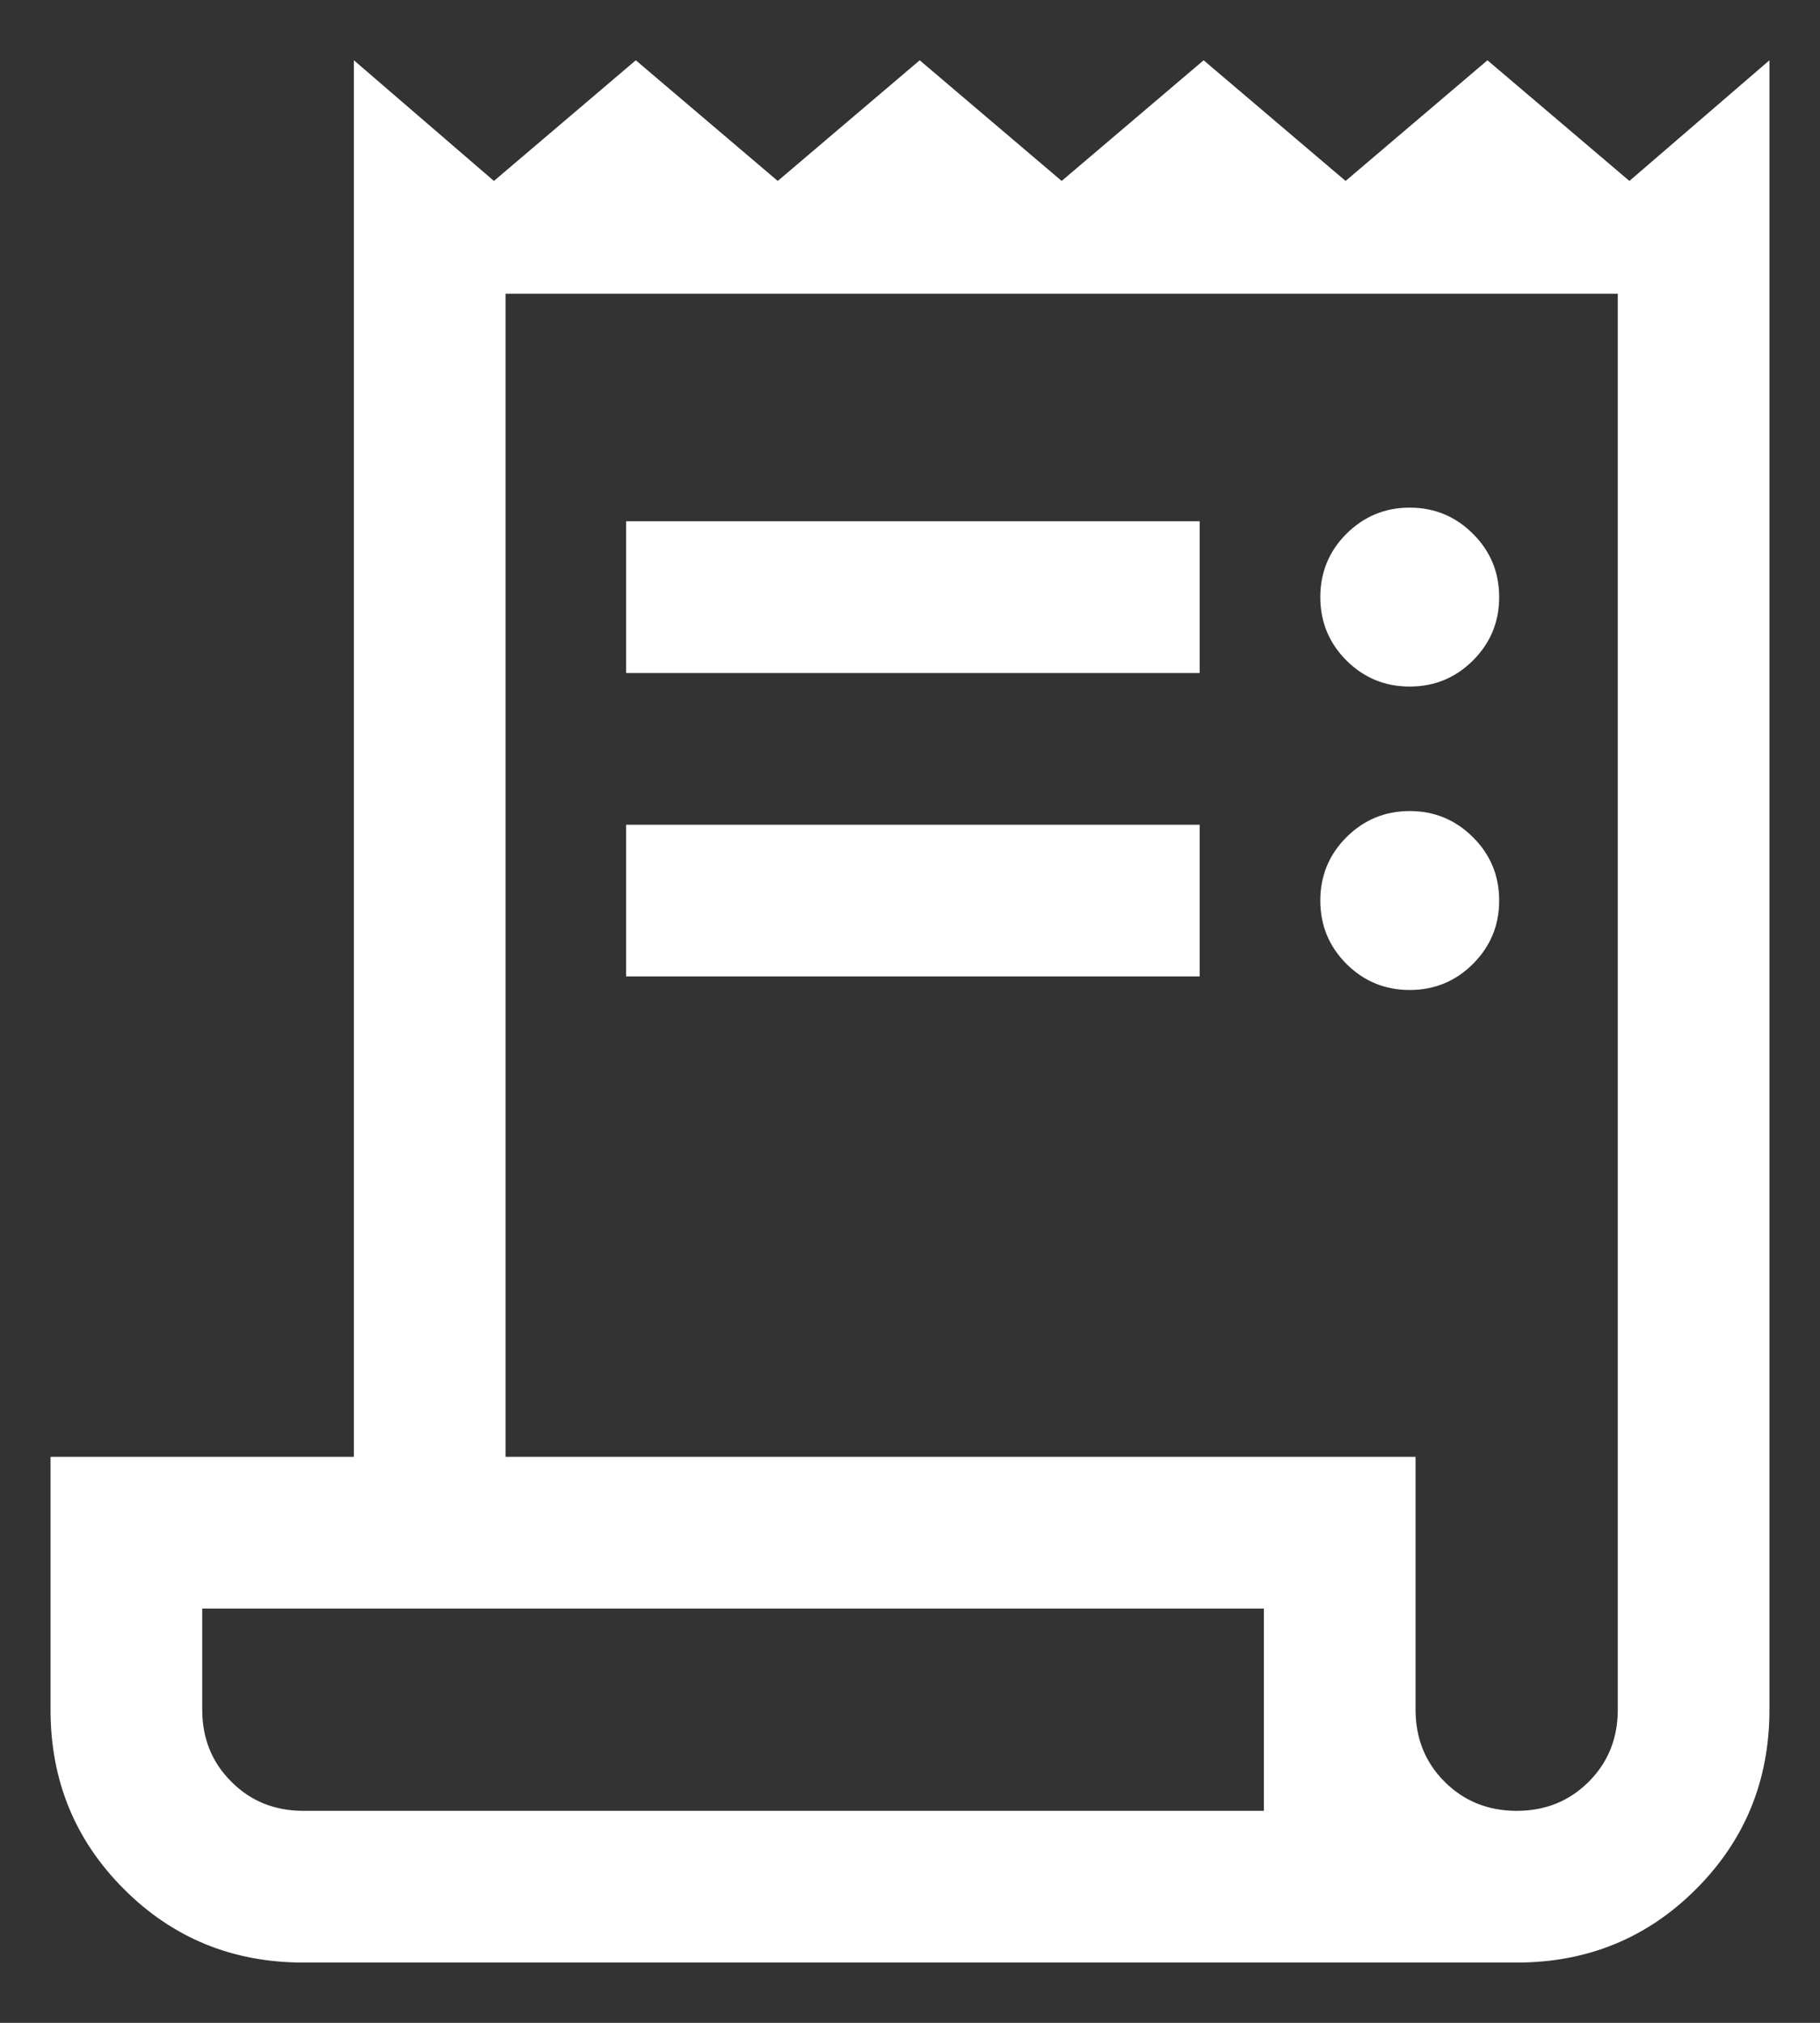 <svg width="18" height="20" viewBox="0 0 18 20" fill="none" xmlns="http://www.w3.org/2000/svg">
<rect x="0" y="0" width="18" height="20" fill="#333333" stroke="none"/>
<path d="M3 19.404C2.301 19.404 1.71 19.162 1.226 18.678C0.742 18.194 0.5 17.604 0.5 16.908V14.404H3.5V0.596L4.885 1.789L6.288 0.596L7.692 1.789L9.096 0.596L10.5 1.789L11.904 0.596L13.308 1.789L14.711 0.596L16.115 1.789L17.5 0.596V16.904C17.5 17.603 17.258 18.194 16.774 18.678C16.29 19.162 15.699 19.404 15 19.404H3ZM15 17.904C15.283 17.904 15.521 17.808 15.713 17.616C15.904 17.425 16 17.187 16 16.904V2.904H5V14.404H14V16.904C14 17.187 14.096 17.425 14.287 17.616C14.479 17.808 14.717 17.904 15 17.904ZM6.192 6.654V5.154H11.865V6.654H6.192ZM6.192 9.654V8.154H11.865V9.654H6.192ZM13.942 6.788C13.697 6.788 13.489 6.702 13.316 6.53C13.144 6.357 13.058 6.149 13.058 5.904C13.058 5.659 13.144 5.45 13.316 5.278C13.489 5.106 13.697 5.019 13.942 5.019C14.187 5.019 14.396 5.106 14.568 5.278C14.741 5.45 14.827 5.659 14.827 5.904C14.827 6.149 14.741 6.357 14.568 6.53C14.396 6.702 14.187 6.788 13.942 6.788ZM13.942 9.788C13.697 9.788 13.489 9.702 13.316 9.53C13.144 9.357 13.058 9.149 13.058 8.904C13.058 8.659 13.144 8.45 13.316 8.278C13.489 8.106 13.697 8.019 13.942 8.019C14.187 8.019 14.396 8.106 14.568 8.278C14.741 8.45 14.827 8.659 14.827 8.904C14.827 9.149 14.741 9.357 14.568 9.53C14.396 9.702 14.187 9.788 13.942 9.788ZM3 17.904H12.5V15.904H2V16.904C2 17.187 2.096 17.425 2.288 17.616C2.479 17.808 2.717 17.904 3 17.904Z" fill="white"/>
</svg>
